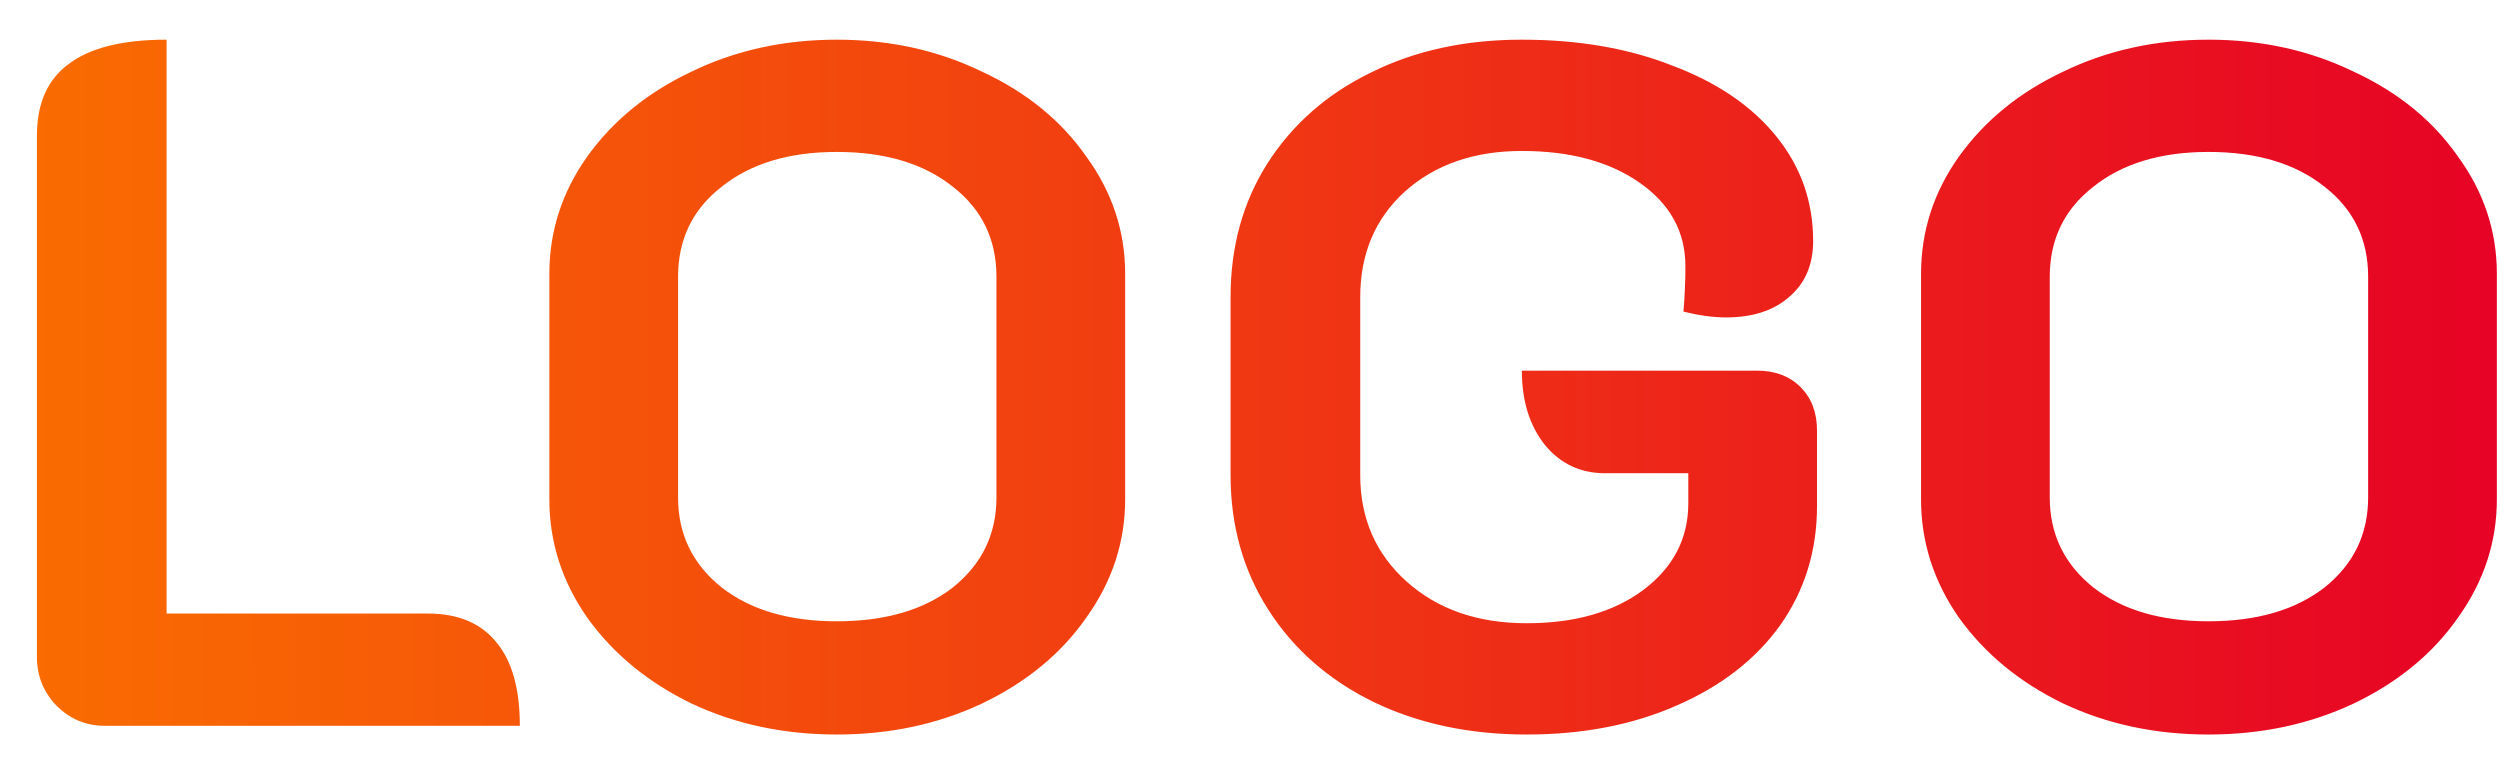 <svg width="62" height="19" viewBox="0 0 62 19" fill="none" xmlns="http://www.w3.org/2000/svg">
<path d="M2.596 18C2.132 18 1.732 17.832 1.396 17.496C1.076 17.16 0.916 16.76 0.916 16.296V3.36C0.916 2.56 1.18 1.968 1.708 1.584C2.236 1.184 3.044 0.984 4.132 0.984V15.216H10.612C11.364 15.216 11.932 15.456 12.316 15.936C12.7 16.4 12.892 17.088 12.892 18H2.596ZM20.752 18.216C19.44 18.216 18.24 17.96 17.152 17.448C16.064 16.92 15.2 16.208 14.56 15.312C13.936 14.416 13.624 13.44 13.624 12.384V6.792C13.624 5.736 13.936 4.768 14.56 3.888C15.2 2.992 16.064 2.288 17.152 1.776C18.24 1.248 19.44 0.984 20.752 0.984C22.064 0.984 23.264 1.248 24.352 1.776C25.456 2.288 26.32 2.992 26.944 3.888C27.584 4.768 27.904 5.736 27.904 6.792V12.384C27.904 13.44 27.584 14.416 26.944 15.312C26.32 16.208 25.456 16.92 24.352 17.448C23.264 17.96 22.064 18.216 20.752 18.216ZM20.752 15.408C21.952 15.408 22.912 15.128 23.632 14.568C24.352 13.992 24.712 13.248 24.712 12.336V6.864C24.712 5.936 24.352 5.192 23.632 4.632C22.912 4.056 21.952 3.768 20.752 3.768C19.568 3.768 18.616 4.056 17.896 4.632C17.176 5.192 16.816 5.936 16.816 6.864V12.336C16.816 13.248 17.176 13.992 17.896 14.568C18.616 15.128 19.568 15.408 20.752 15.408ZM37.862 18.216C36.438 18.216 35.166 17.944 34.046 17.4C32.942 16.856 32.078 16.096 31.454 15.12C30.83 14.144 30.518 13.032 30.518 11.784V7.368C30.518 6.12 30.822 5.016 31.43 4.056C32.054 3.08 32.91 2.328 33.998 1.8C35.086 1.256 36.334 0.984 37.742 0.984C39.15 0.984 40.398 1.2 41.486 1.632C42.59 2.048 43.446 2.632 44.054 3.384C44.662 4.136 44.966 5 44.966 5.976C44.966 6.568 44.766 7.032 44.366 7.368C43.982 7.704 43.462 7.872 42.806 7.872C42.486 7.872 42.134 7.824 41.75 7.728C41.782 7.344 41.798 6.968 41.798 6.6C41.798 5.752 41.422 5.064 40.67 4.536C39.918 4.008 38.942 3.744 37.742 3.744C36.558 3.744 35.59 4.08 34.838 4.752C34.102 5.424 33.734 6.296 33.734 7.368V11.784C33.734 12.856 34.118 13.736 34.886 14.424C35.654 15.112 36.646 15.456 37.862 15.456C39.046 15.456 40.006 15.184 40.742 14.64C41.494 14.08 41.87 13.36 41.87 12.48V11.736H39.806C39.198 11.736 38.702 11.504 38.318 11.04C37.934 10.56 37.742 9.944 37.742 9.192H43.574C44.022 9.192 44.382 9.328 44.654 9.6C44.926 9.872 45.062 10.232 45.062 10.68V12.552C45.062 13.656 44.758 14.64 44.15 15.504C43.542 16.352 42.686 17.016 41.582 17.496C40.494 17.976 39.254 18.216 37.862 18.216ZM54.77 18.216C53.458 18.216 52.258 17.96 51.17 17.448C50.082 16.92 49.218 16.208 48.578 15.312C47.954 14.416 47.642 13.44 47.642 12.384V6.792C47.642 5.736 47.954 4.768 48.578 3.888C49.218 2.992 50.082 2.288 51.17 1.776C52.258 1.248 53.458 0.984 54.77 0.984C56.082 0.984 57.282 1.248 58.37 1.776C59.474 2.288 60.338 2.992 60.962 3.888C61.602 4.768 61.922 5.736 61.922 6.792V12.384C61.922 13.44 61.602 14.416 60.962 15.312C60.338 16.208 59.474 16.92 58.37 17.448C57.282 17.96 56.082 18.216 54.77 18.216ZM54.77 15.408C55.97 15.408 56.93 15.128 57.65 14.568C58.37 13.992 58.73 13.248 58.73 12.336V6.864C58.73 5.936 58.37 5.192 57.65 4.632C56.93 4.056 55.97 3.768 54.77 3.768C53.586 3.768 52.634 4.056 51.914 4.632C51.194 5.192 50.834 5.936 50.834 6.864V12.336C50.834 13.248 51.194 13.992 51.914 14.568C52.634 15.128 53.586 15.408 54.77 15.408Z" fill="url(#paint0_linear_587_975)"/>
<defs>
<linearGradient id="paint0_linear_587_975" x1="-0.5" y1="8" x2="63.5" y2="8" gradientUnits="userSpaceOnUse">
<stop stop-color="#FA6E00"/>
<stop offset="1" stop-color="#E60026"/>
</linearGradient>
</defs>
</svg>
